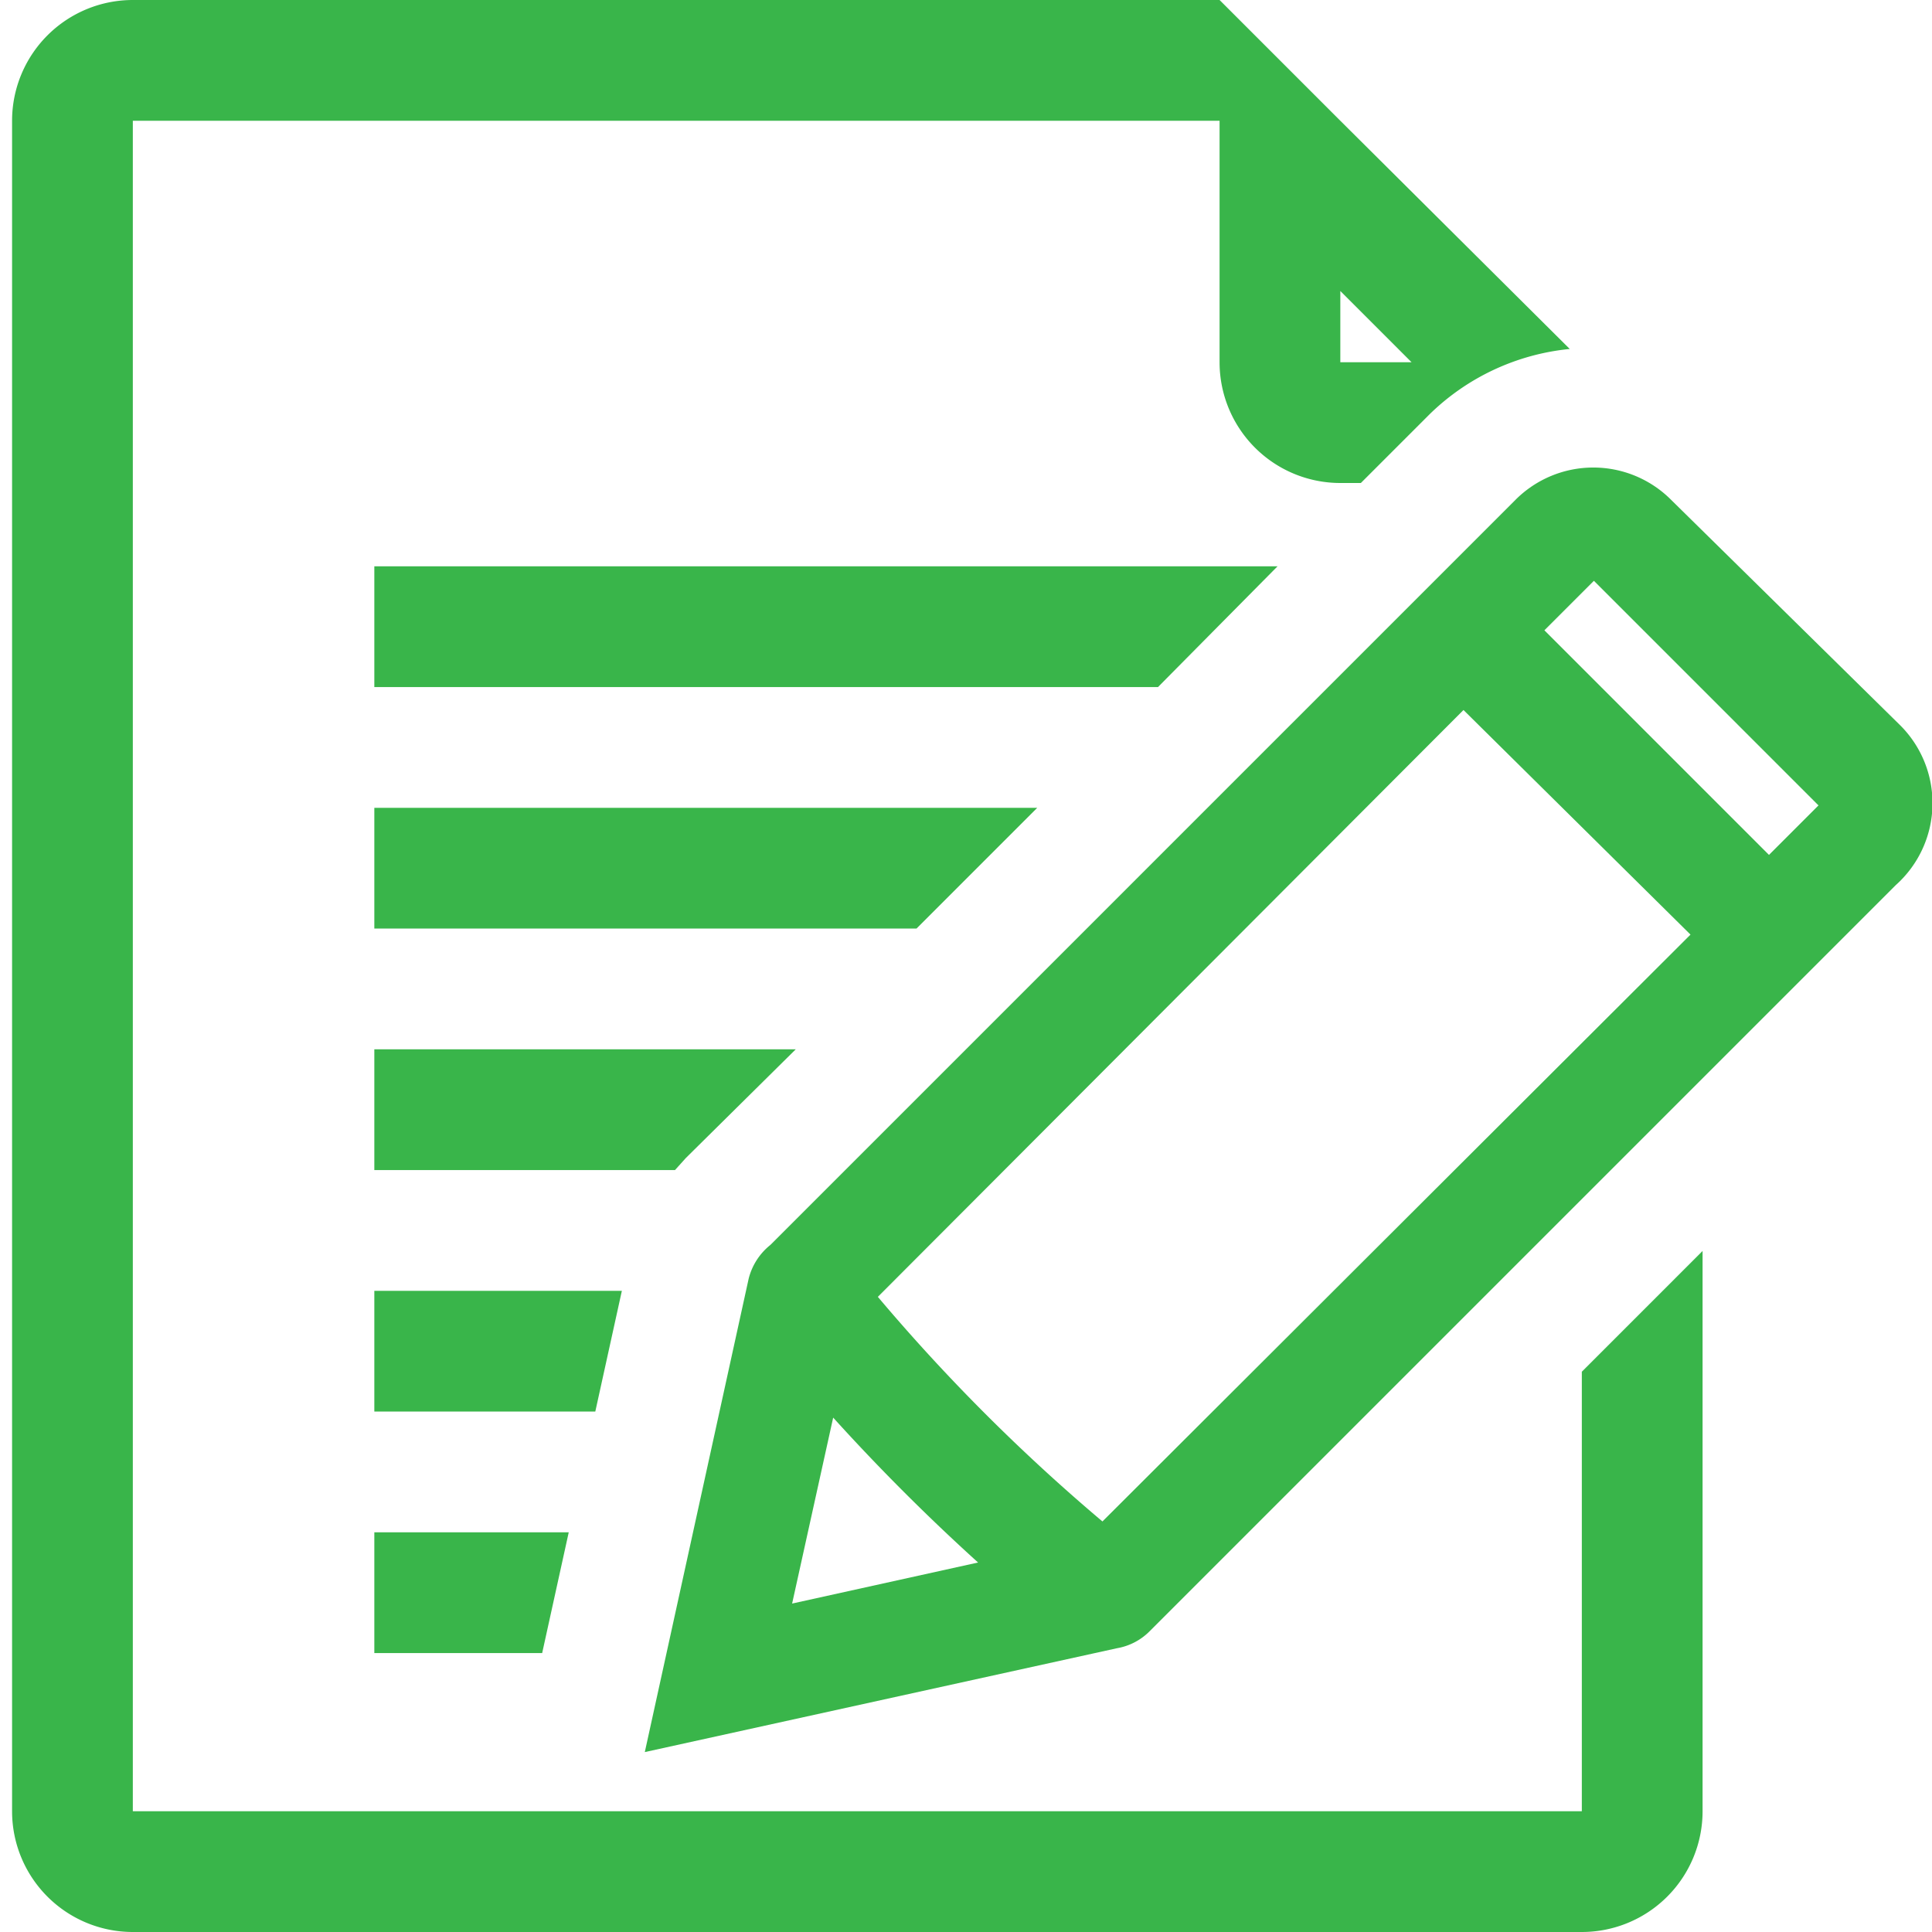 <svg xmlns="http://www.w3.org/2000/svg" width="16" height="16" fill="none" viewBox="0 0 16 16">
  <g class="documentation" clip-path="url(#a)">
    <g class="business-process-diagram">
      <path fill="#39B54A" d="m15.73 6-1.89-1.86a.91.91 0 0 0-1.29 0l-6.17 6.17a.52.52 0 0 0-.18.28l-.86 3.92 3.91-.86a.5.5 0 0 0 .27-.14l6.18-6.18A.91.91 0 0 0 15.73 6Zm-9.17 7.28.34-1.54a17.008 17.008 0 0 0 1.2 1.2l-1.54.34Zm.71-2.54 4.85-4.86L14 7.74 9.13 12.6a15.56 15.56 0 0 1-1.86-1.86Zm5.93-5.93 1.86 1.86-.41.41-1.86-1.86.41-.41ZM15.73 6l-1.89-1.86a.91.91 0 0 0-1.29 0l-6.17 6.17a.52.52 0 0 0-.18.28l-.86 3.92 3.91-.86a.5.5 0 0 0 .27-.14l6.18-6.18A.91.91 0 0 0 15.73 6Zm-9.17 7.28.34-1.54a17.008 17.008 0 0 0 1.2 1.2l-1.54.34Zm.71-2.54 4.85-4.86L14 7.74 9.13 12.6a15.56 15.56 0 0 1-1.86-1.86Zm5.93-5.93 1.86 1.86-.41.41-1.86-1.86.41-.41Zm-.1 6.55V15h-12V1h9v2a1 1 0 0 0 1 1h.17l.57-.57A1.93 1.93 0 0 1 13 2.89L11.1 1l-1-1h-9a1 1 0 0 0-1 1v14a1 1 0 0 0 1 1h12a1 1 0 0 0 1-1v-4.64l-1 1Zm-2-8.95.59.59h-.59v-.59Zm-6.17 9.28H3.1v-1h2.05l-.22 1Zm-.44 2H3.1v-1h1.61l-.22 1Zm3.1-6H3.1v-1h5.49l-1 1Zm-2 2H3.1v-1h3.49l-.91.9-.09.1Zm4-4H3.1v-1h7.48l-.99 1Z" class="icons05"/>
    </g>
  </g>
</svg>